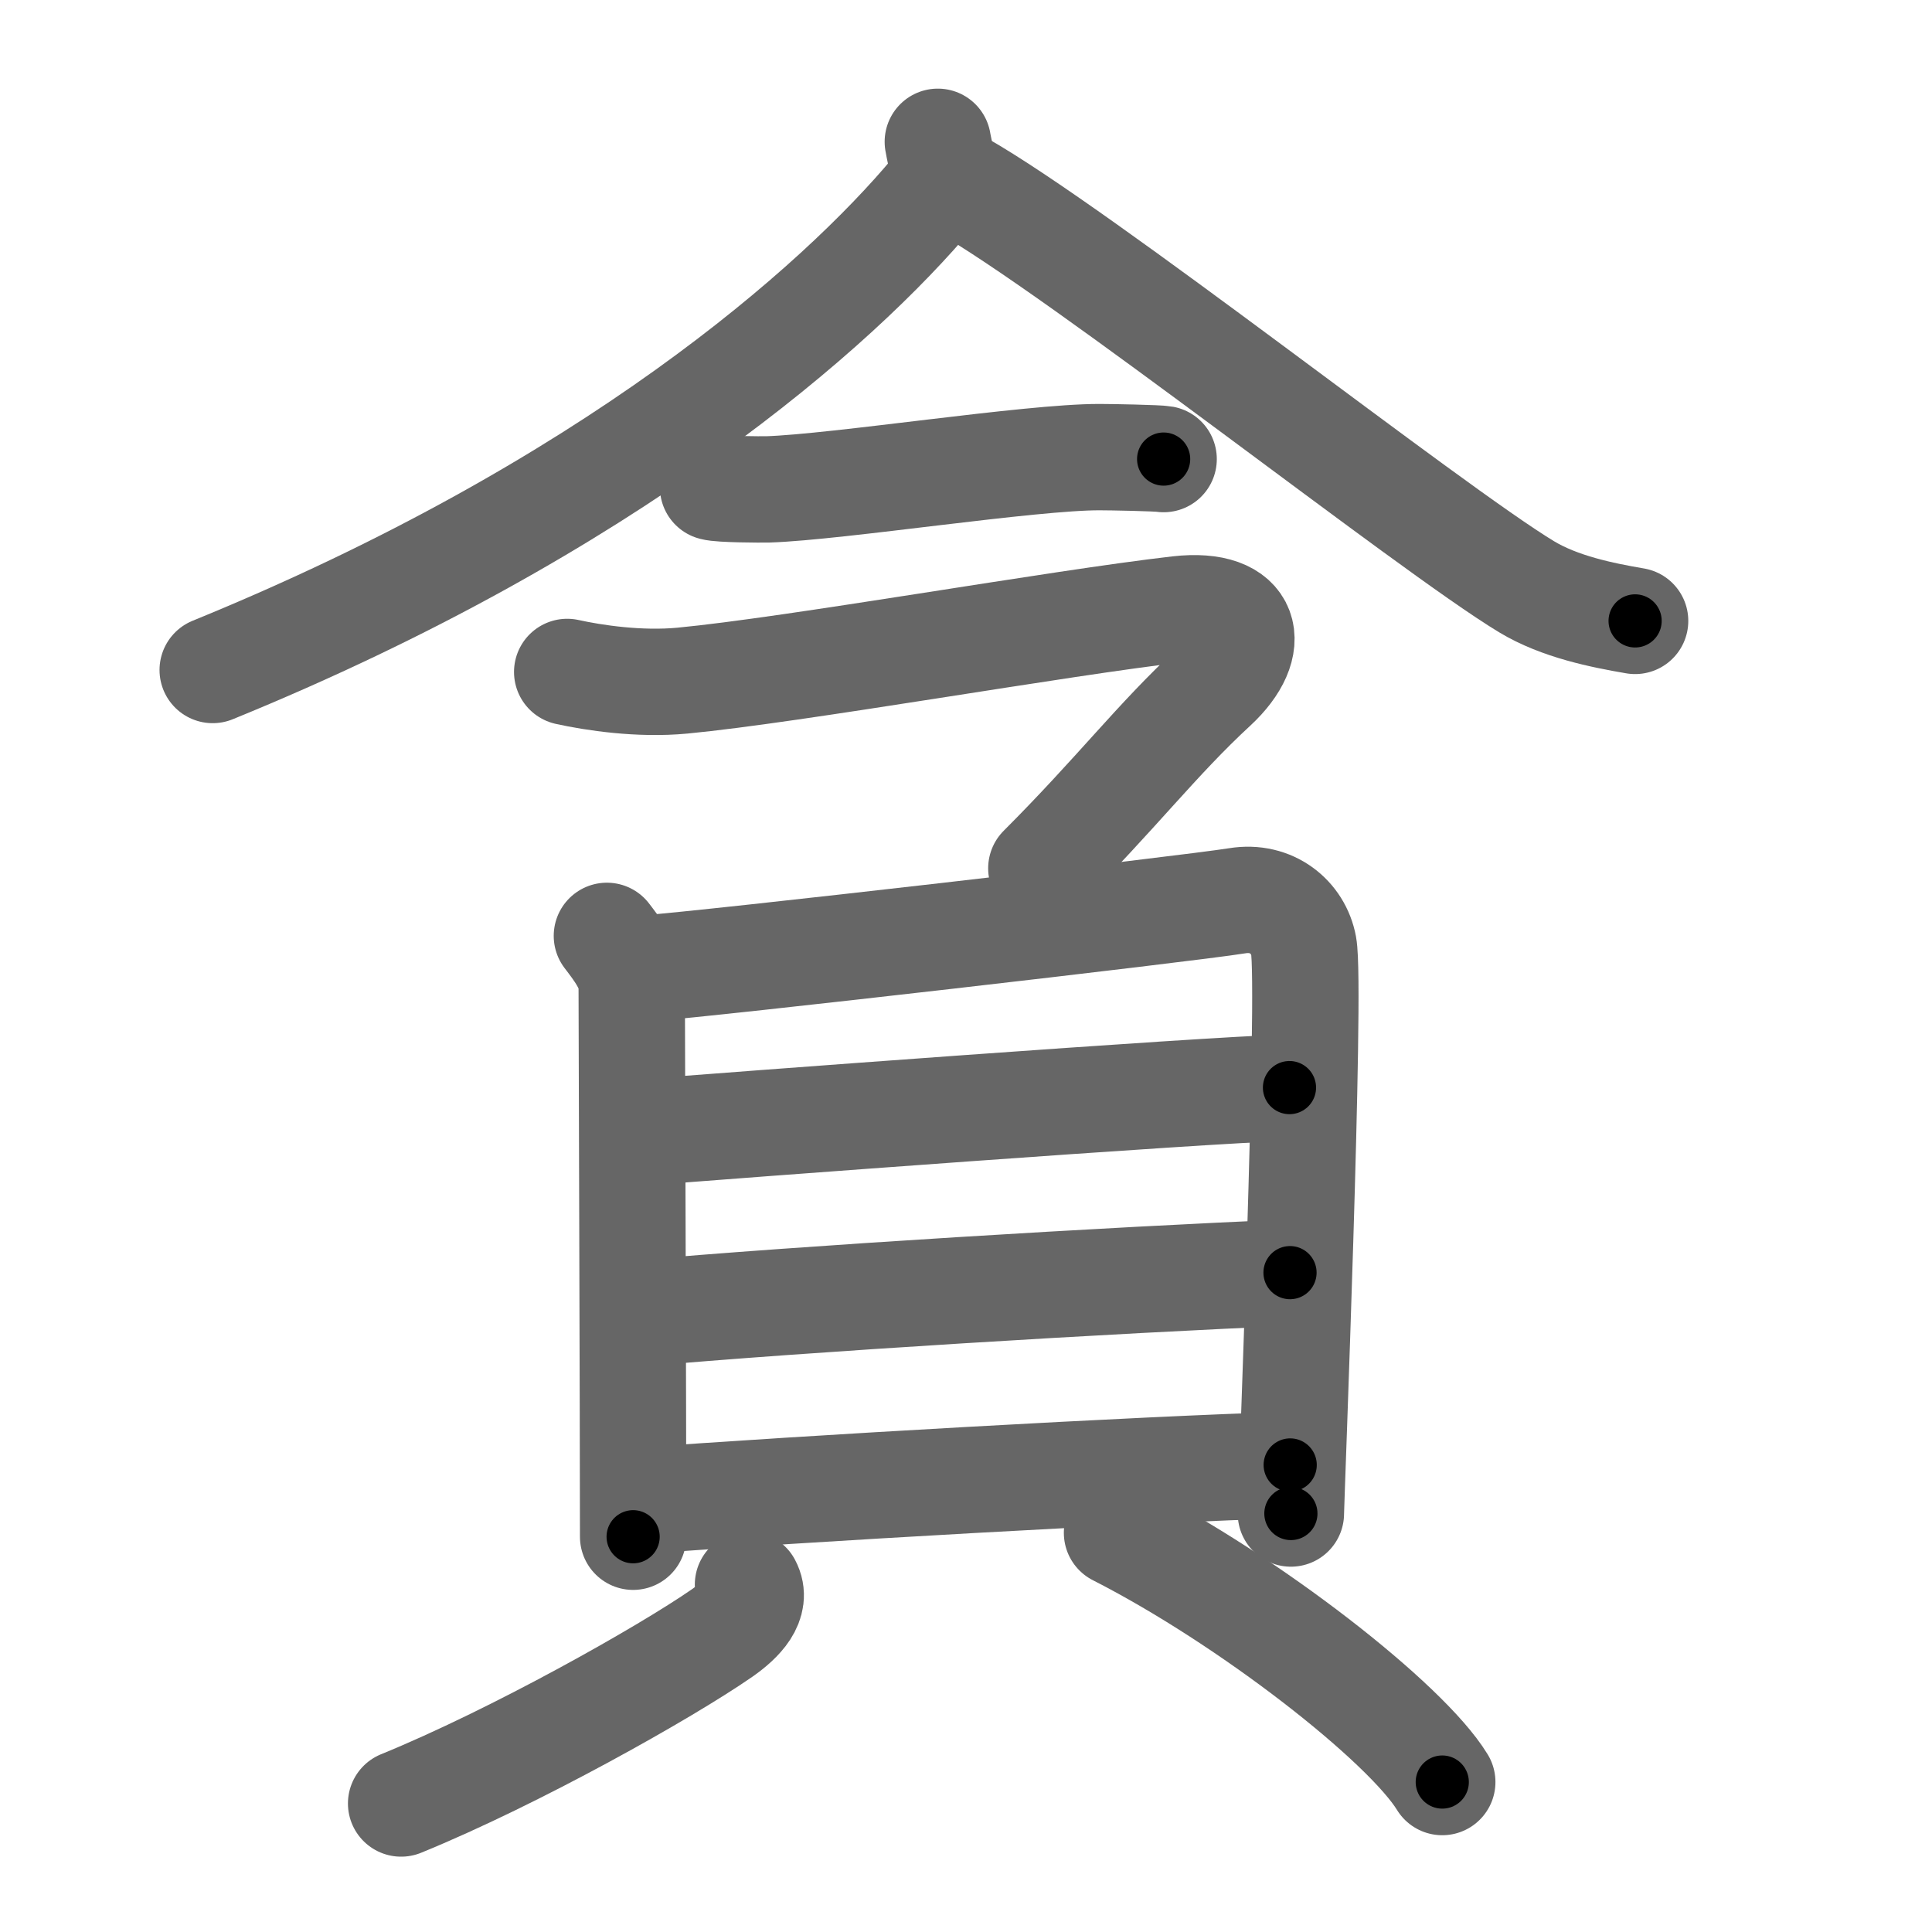 <svg xmlns="http://www.w3.org/2000/svg" viewBox="0 0 109 109" id="8caa"><g fill="none" stroke="#666" stroke-width="6" stroke-linecap="round" stroke-linejoin="round"><g><g><g><path d="M52.91,8c0.11,0.7,0.55,1.88-0.23,2.82C47.25,17.32,34.41,28.66,12,37.8" /><path d="M54.16,10.38C61,14.25,80.62,29.77,86.12,33.1c1.87,1.13,4.26,1.61,6.13,1.93" /></g><g><g><path d="M40.23,27.49c0.38,0.12,2.71,0.13,3.1,0.12c3.97-0.13,14.8-1.83,18.71-1.82c0.63,0,3.29,0.05,3.61,0.11" /></g><path d="M32,37.91c1.5,0.33,4.07,0.72,6.5,0.49c6.31-0.6,21.25-3.26,27.99-4.03c3.99-0.45,4.55,2.02,2.01,4.37c-3.25,3-5.5,6-9.75,10.25" /></g></g><g><g><path d="M34.24,52.8c0.57,0.75,1.4,1.8,1.4,2.82c0,1.02,0.08,24.63,0.08,31.08" /><path d="M36.59,54.62c3.22-0.22,30.3-3.33,33.21-3.8c1.95-0.32,3.45,0.93,3.75,2.55c0.43,2.3-0.72,31.26-0.72,32.02" /><path d="M35.7,63.93c6.02-0.47,31.88-2.42,37.05-2.57" /><path d="M35.96,74.11c9.09-0.82,27.19-1.92,36.82-2.31" /><path d="M36.05,84.68c9.09-0.68,28.45-1.79,36.74-2.03" /></g><g><path d="M42.2,89.4c0.54,1.01-0.41,2-1.47,2.74c-3.22,2.23-11.66,6.98-18.1,9.61" /><path d="M63.02,86.48c7.48,3.81,16.31,10.72,18.35,14.06" /></g></g></g></g><g fill="none" stroke="#000" stroke-width="3" stroke-linecap="round" stroke-linejoin="round"><path d="M52.91,8c0.11,0.7,0.55,1.88-0.23,2.82C47.25,17.32,34.41,28.66,12,37.8" stroke-dasharray="52.189" stroke-dashoffset="52.189"><animate attributeName="stroke-dashoffset" values="52.189;52.189;0" dur="0.522s" fill="freeze" begin="0s;8caa.click" /></path><path d="M54.16,10.38C61,14.25,80.62,29.77,86.12,33.1c1.87,1.13,4.26,1.61,6.13,1.93" stroke-dasharray="45.691" stroke-dashoffset="45.691"><animate attributeName="stroke-dashoffset" values="45.691" fill="freeze" begin="8caa.click" /><animate attributeName="stroke-dashoffset" values="45.691;45.691;0" keyTimes="0;0.533;1" dur="0.979s" fill="freeze" begin="0s;8caa.click" /></path><path d="M40.23,27.49c0.38,0.12,2.71,0.13,3.1,0.12c3.97-0.13,14.8-1.83,18.71-1.82c0.63,0,3.29,0.05,3.61,0.11" stroke-dasharray="25.524" stroke-dashoffset="25.524"><animate attributeName="stroke-dashoffset" values="25.524" fill="freeze" begin="8caa.click" /><animate attributeName="stroke-dashoffset" values="25.524;25.524;0" keyTimes="0;0.793;1" dur="1.234s" fill="freeze" begin="0s;8caa.click" /></path><path d="M32,37.91c1.5,0.33,4.07,0.72,6.5,0.49c6.31-0.6,21.25-3.26,27.99-4.03c3.99-0.45,4.55,2.02,2.01,4.37c-3.25,3-5.5,6-9.75,10.25" stroke-dasharray="56.608" stroke-dashoffset="56.608"><animate attributeName="stroke-dashoffset" values="56.608" fill="freeze" begin="8caa.click" /><animate attributeName="stroke-dashoffset" values="56.608;56.608;0" keyTimes="0;0.686;1" dur="1.8s" fill="freeze" begin="0s;8caa.click" /></path><path d="M34.24,52.8c0.57,0.75,1.4,1.8,1.4,2.82c0,1.02,0.08,24.63,0.08,31.08" stroke-dasharray="34.284" stroke-dashoffset="34.284"><animate attributeName="stroke-dashoffset" values="34.284" fill="freeze" begin="8caa.click" /><animate attributeName="stroke-dashoffset" values="34.284;34.284;0" keyTimes="0;0.84;1" dur="2.143s" fill="freeze" begin="0s;8caa.click" /></path><path d="M36.59,54.62c3.22-0.22,30.3-3.33,33.21-3.8c1.95-0.32,3.45,0.93,3.75,2.55c0.43,2.3-0.72,31.26-0.72,32.02" stroke-dasharray="70.509" stroke-dashoffset="70.509"><animate attributeName="stroke-dashoffset" values="70.509" fill="freeze" begin="8caa.click" /><animate attributeName="stroke-dashoffset" values="70.509;70.509;0" keyTimes="0;0.802;1" dur="2.673s" fill="freeze" begin="0s;8caa.click" /></path><path d="M35.7,63.93c6.02-0.47,31.88-2.42,37.05-2.57" stroke-dasharray="37.141" stroke-dashoffset="37.141"><animate attributeName="stroke-dashoffset" values="37.141" fill="freeze" begin="8caa.click" /><animate attributeName="stroke-dashoffset" values="37.141;37.141;0" keyTimes="0;0.878;1" dur="3.044s" fill="freeze" begin="0s;8caa.click" /></path><path d="M35.96,74.11c9.09-0.82,27.19-1.92,36.82-2.31" stroke-dasharray="36.896" stroke-dashoffset="36.896"><animate attributeName="stroke-dashoffset" values="36.896" fill="freeze" begin="8caa.click" /><animate attributeName="stroke-dashoffset" values="36.896;36.896;0" keyTimes="0;0.892;1" dur="3.413s" fill="freeze" begin="0s;8caa.click" /></path><path d="M36.05,84.68c9.09-0.68,28.45-1.79,36.74-2.03" stroke-dasharray="36.799" stroke-dashoffset="36.799"><animate attributeName="stroke-dashoffset" values="36.799" fill="freeze" begin="8caa.click" /><animate attributeName="stroke-dashoffset" values="36.799;36.799;0" keyTimes="0;0.903;1" dur="3.781s" fill="freeze" begin="0s;8caa.click" /></path><path d="M42.2,89.4c0.54,1.01-0.41,2-1.47,2.74c-3.22,2.23-11.66,6.98-18.1,9.61" stroke-dasharray="23.932" stroke-dashoffset="23.932"><animate attributeName="stroke-dashoffset" values="23.932" fill="freeze" begin="8caa.click" /><animate attributeName="stroke-dashoffset" values="23.932;23.932;0" keyTimes="0;0.941;1" dur="4.02s" fill="freeze" begin="0s;8caa.click" /></path><path d="M63.02,86.48c7.48,3.81,16.31,10.72,18.35,14.06" stroke-dasharray="23.283" stroke-dashoffset="23.283"><animate attributeName="stroke-dashoffset" values="23.283" fill="freeze" begin="8caa.click" /><animate attributeName="stroke-dashoffset" values="23.283;23.283;0" keyTimes="0;0.945;1" dur="4.253s" fill="freeze" begin="0s;8caa.click" /></path></g></svg>